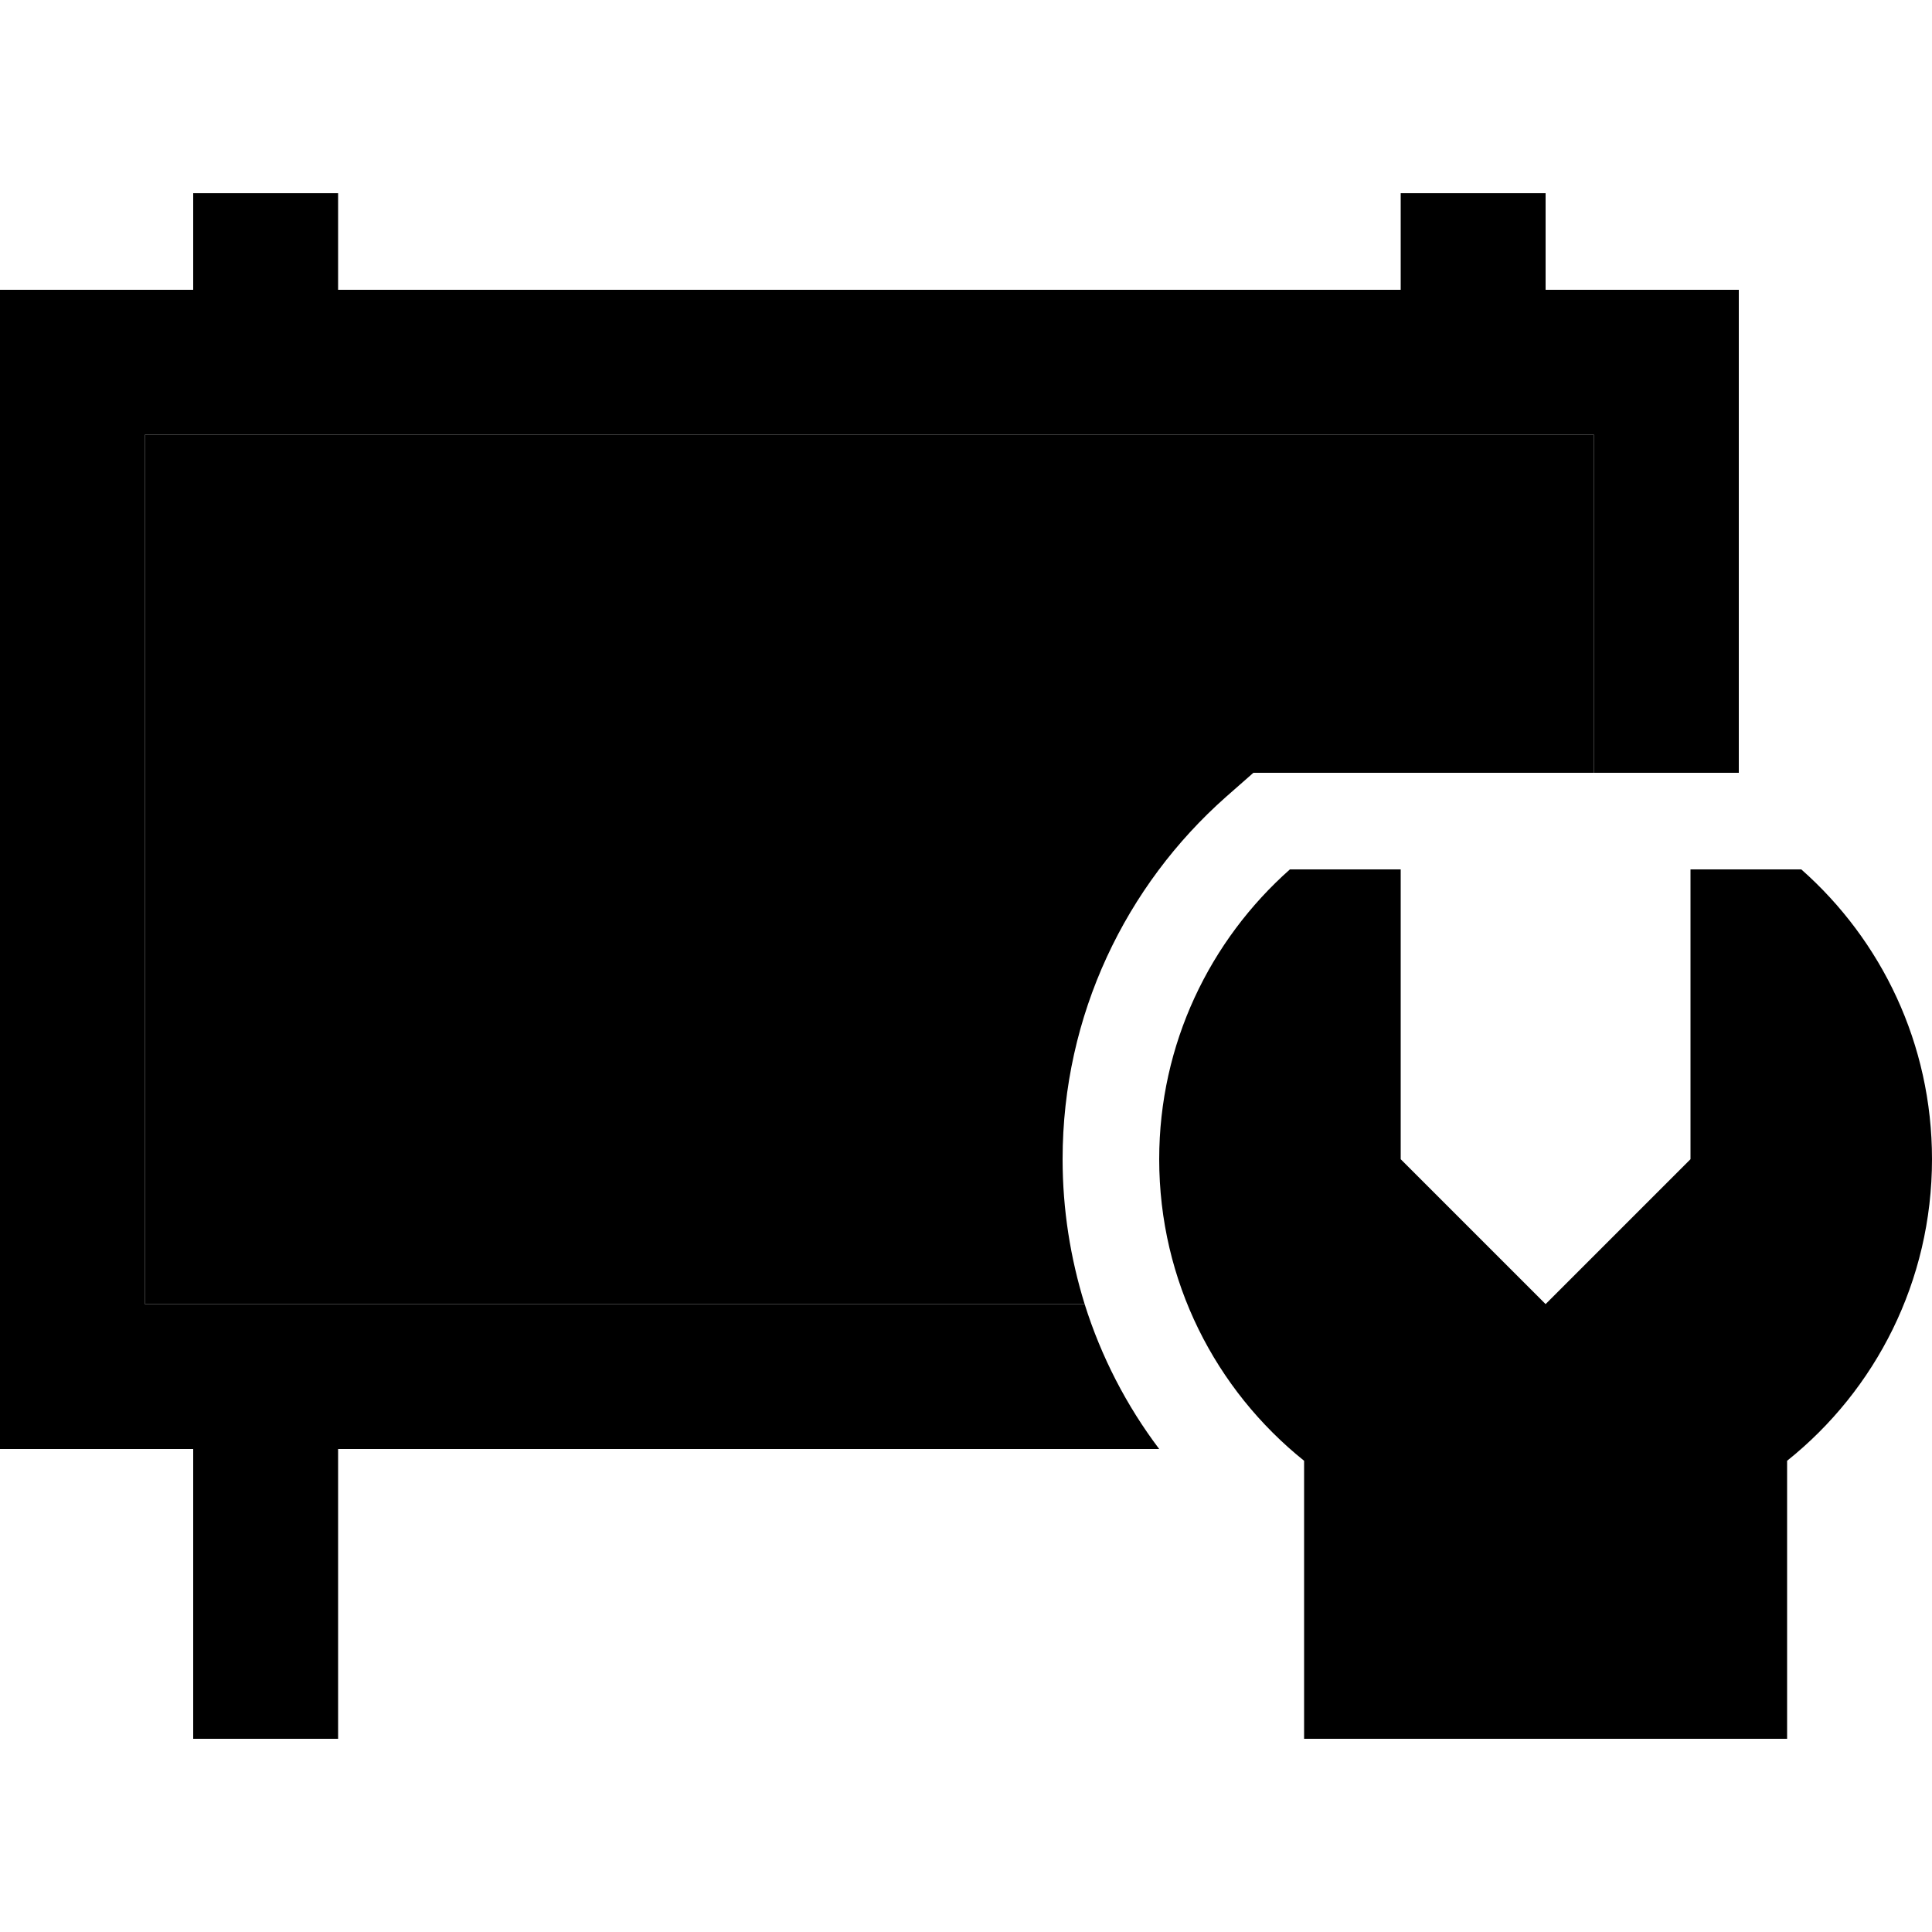 <svg xmlns="http://www.w3.org/2000/svg" width="24" height="24" viewBox="0 0 640 512">
    <path class="pr-icon-duotone-secondary" d="M48 80l480 0 0 112c-26.7 0-53.3 0-80 0l-32.8 0-9.1 8C373 229.3 352 272.2 352 320c0 16.7 2.6 32.8 7.3 48L48 368 48 80z"/>
    <path class="pr-icon-duotone-primary" d="M64 32L64 0l48 0 0 32 352 0 0-32 48 0 0 32 16 0 48 0 0 48 0 112-48 0 0-112L48 80l0 288 311.3 0c5.5 17.5 13.9 33.7 24.7 48l-272 0 0 96-48 0 0-96-16 0L0 416l0-48L0 80 0 32l48 0 16 0zM427.3 224l36.7 0 0 96 48 48 48-48 0-96 36.7 0c26.6 23.5 43.3 57.8 43.3 96c0 40.4-18.7 76.5-48 99.9l0 92.1-160 0 0-92.1c-29.3-23.5-48-59.5-48-99.9c0-38.2 16.8-72.5 43.3-96z"/>
</svg>